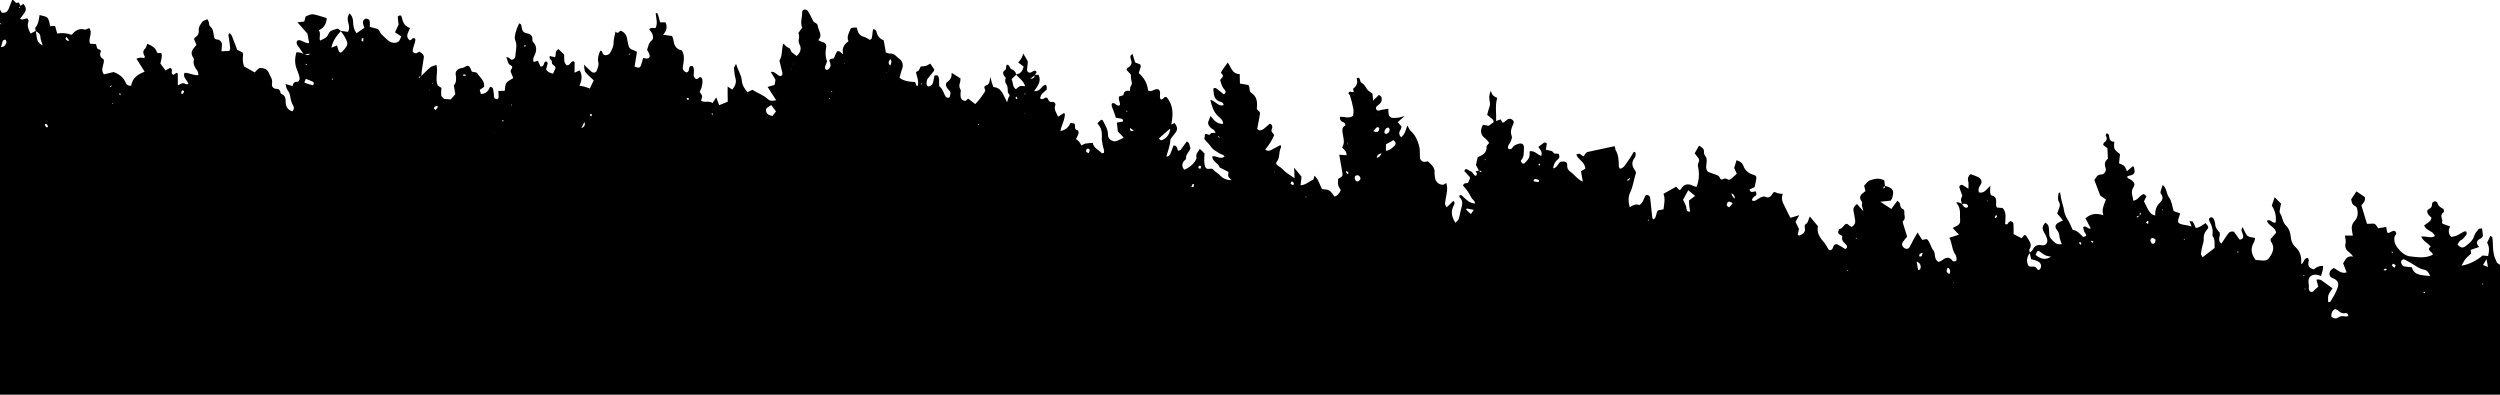 <?xml version="1.0" encoding="UTF-8"?>
<svg id="Layer_2" data-name="Layer 2" xmlns="http://www.w3.org/2000/svg" viewBox="0 0 3557.31 561.54">
  <g id="Layer_1-2" data-name="Layer 1">
    <path d="M0,561.54H3557.31v-184.57c-.75-.83-1.75-1.56-3.12-2.17-1.55-.69-2.2-3.56-3.11-5.5-3.41-7.22-3.83-14.95-3.93-22.76-.04-2.96-.27-5.96-.8-8.86-.15-.8-1.67-1.35-2.65-2.08-1.69,3.46-3.16,6.49-4.76,9.75,3.63,5.88,3.07,12.12,1.43,18.95-2.85-.27-5.33-.5-7.81-.74-9.13,7.77-20.23,13.1-30.06,14.45,1.88-3.18,3.45-6.63,5.75-9.5,2.31-2.87,5.35-5.16,8-7.64-.24-1.83-.46-3.49-.7-5.32,3.71-1.27,7.27-2.48,12.03-4.1-5.52-6.22-2.93-9.78,2.8-12.43,1.04-.48,1.62-1.95,2.71-3.34-.37-3.06-.77-6.38-1.29-10.67-2.05,.36-4.22,.09-4.95,.99-2.43,2.99-5.24,6.14-6.27,9.7-1.99,6.87-7.17,10.56-12.2,14.55-4.3,3.41-7.93,2.06-11.48-2.49,1.37-1.9,2.39-4.89,4.32-5.68,3.99-1.65,5.65-5.24,8.21-8.01,.77-.84,.45-3.01,.05-4.4-.11-.4-2.5-.68-3.44-.21-3.46,1.73-6.63,4.08-10.15,5.66-2.6,1.17-5.58,1.49-7.95,2.08-4.65-5.05-4.04-10.01-1.67-15.01-4.25-1.53-7.75-2.8-10.74-3.88-.41-1.25-.67-1.66-.64-2.05,.05-.85,.53-1.76,.33-2.52-1.1-4.36-3.03-8.72,2.19-12.08,.54-.34,.07-4.01-.78-4.44-3.93-1.98-7.31-4.03-8.42-8.8-.23-.97-2.81-2.14-4.09-1.92-1.33,.22-3.38,2-3.4,3.12-.06,3.83-.99,6.32-4.9,8.01-2.75,1.19-2.4,4.54-.98,6.84,1.29,2.09,3.37,3.71,5.01,5.44-1.15,5.86-6.64,7.86-10.45,10.71,2.71,8.21,13.16,7.61,15.23,15.39-6.38,3.72-12.7-.44-19.51,.59,3.01,6.71,9.21,8.86,13.52,14.24-6.86,5.37,2.55,6.97,3.17,11.5-10.88,5.83-22.22,3.52-33.08,2.38-4.69-.49-9.8-4.03-13.25-7.6-5.15-5.33-9.89-11.62-8.31-20,.29-1.55,1.99-2.81,2.41-4.37,.26-.99-.34-2.62-1.13-3.35-.78-.72-2.44-1.17-3.43-.84-2.01,.66-3.77,2.05-5.74,2.86-.59,.24-1.55-.41-2.55-.71-.4-2.24-.82-4.64-1.38-7.83-4.21,.74-7.89,1.39-11.21,1.98-4.83-7.12-4.82-7.09-11.38-6.49-1.62,.15-3.26,.07-4.73,.09-2.71-8.91-5.24-17.25-7.99-26.3,2.41-2.76,6.16-5.94,4.91-11.75-3.76-2.57-7.74-5.3-11.87-8.12-2.82,4.24-5.14,7.72-7.52,11.29,.51,3.87,1.32,7.67,5.44,9.51,2.2,.98,2.61,2.52,3.16,4.85,1.52,6.38,.41,12.13-3.79,16.66-4.44,4.78-4.53,9.85-3.37,15.52,.32,1.55,.56,3.12,.91,5.1-4.17-.01-7.43-.02-11.29-.04,.44,4.16,1.76,7.77,.96,10.81-1.81,6.87,1.6,10.59,6.46,14.09,1.2,.86,2.01,2.26,4.34,4.96-9.41-1.59-10.89,4.58-14.33,9.75,1.6,4.07,3.27,8.32,5.04,12.8-7.52,2.45-12.65-3.16-18.23-6.33-4.16,2.18-6.58,5.05-6.15,9.41,.35,3.54,3.44,4.67,6.23,5.87,.4,.17,.83,.29,1.19,.52,4.87,3.09,5.97,6.43,4.21,11.98-2.34,7.36-6.45,13.79-10.42,20.3-.27,.45-1.49,.31-3.08,.6,.04-3.4-.66-6.92,.31-9.89,1.09-3.34,3.67-6.2,5.91-9.75-5.4-3.93-10.56-7.77-15.83-11.46-1-.7-2.39-1.01-3.64-1.17-1.13-.15-2.32,.16-3.55,.27,.98,3.57,1.86,6.75,2.73,9.93-2.31,2.08-4.46,3.57-6.02,5.53-1.64,2.07-3.56,2.74-5.5,1.41-1.14-.79-2.14-2.87-1.98-4.24,.28-2.57,.11-4.84-.32-7.45-1.52-9.17,4.89-14.23,14.03-11.67,1.22,.34,2.4,.84,3.6,1.27q3.44-9.43,2.97-14.38-7.51-.34-13.05,4.93c-6.81-1.46-9.32-5.32-7.24-12.23,.36-1.2-.87-2.89-1.3-4.16-6.21,.43-5.13,6.92-9.39,9.17-.05-1.59-.16-2.78-.11-3.97,.32-8.17-2.24-15.16-8.38-20.73-4.05-3.67-6.03-8.75-6.39-13.73-.48-6.45-2.72-12.59-6.69-16.42-5.42-5.23-4.92-12.44-8.77-17.91-.81-1.15-.42-3.32-.18-4.97,.43-2.92,1.16-5.79,1.75-8.57-3.13-3.11-5.8-5.76-9.18-9.12-1.54,4.59-2.71,8.07-4.01,11.95,4.74,7.26,6.74,15.24,5.5,23.86-4.59,2.3-6.75-5.35-12.4-2.44,1.83,7.47,11.87,8.64,13.05,17.15-2.38,2.72-5.13,5.87-7.91,9.06,.21,1.21,.06,2.71,.71,3.66,4.43,6.53,3.75,12.6-.22,19.25-3.91,6.55-5.53,8.06-12.97,7.51-2.95-.22-5.89-.53-8.85-.8-6.13-8.13-7.7-16.32-2.25-25.29,.98-1.61,1.07-3.77,1.61-5.81-4.8-1.55-9.8-.83-12.41-4.91-2.12-3.31-3.53-7.06-5.25-10.61-1.64,1.96-2.01,3.58-1.66,5.04,.58,2.49,2.05,4.82,2.33,7.31,.3,2.72-.81,5.14-5.06,5.42-2.65-3.69-5.58-7.77-8.14-11.33-4.21-.91-6.69,.4-8.56,3.18-3.03,4.51-6.07,9-9.37,13.88-6-4.97-1.18-10.26-2.17-15.6-3.19-3.27-6.49-7.23-6.61-12.87-.04-1.67-.79-3.35-1.32-4.99-1.11-3.42-3.22-4.85-5.46-3.72-2.68,1.34-2.13,3.7-1.12,5.53,3.24,5.83,5.12,11.86,4.07,18.6-.13,.8-.02,1.86,.42,2.48,3.86,5.4,2.23,11.42,2.68,16.71-5.99,4.62-11.28,8.7-17.23,13.29-1.05-2.33-2.37-3.85-2.23-5.22,.39-3.82,1.35-7.58,2.14-11.35,.61-2.89,2.02-5.83,1.79-8.64-.45-5.56,.89-9.95,4.69-14.16,2.88-3.19,2.28-4.09-2.07-9.38-4.51,2.95-8.71,6.62-13.95,6.97-1.59-3.45-2.56-6.29-4.17-8.69-.58-.86-2.72-.66-4.76-1.07,1.15,2.89,1.87,4.72,3.04,7.68-2.92-.79-4.47-1.42-6.08-1.63-17.63-2.29-13.69-4.79-10.25-17-3.08-1.11-6.17-2.21-9.16-3.28-2.25-6.97-2.52-13.93-6.87-19.78-3.75-5.05-2.76-12.88-8.81-17.37-1.12,3.34-2.17,6.06-2.9,8.87-.29,1.12-.34,2.82,.3,3.57,4.01,4.72,2.4,9.15-1.22,12.6-5.37,5.11-7.31,11.19-6.69,18.39-6.59-1.51-8.46-3.91-16.13-20.21,1.07-2.17,2.19-4.43,3.53-7.15-1.5-1.39-2.94-2.7-3.57-3.29-6.54,1.88-8.18,8.83-15.18,9.63-.46-6.8-4.44-12.62,.46-19.6,2.9-4.13,.21-8.14-5.25-11.07-1.83-.98-4.19-1.34-3.53-4.29,8.42-1.66,10.83-3.38,10.06-8.3-.32-2.04-.13-5.15-2.46-5.87-2.81,2.44-5.24,4.56-8.25,7.17-1.57-3.18-2.18-5.93-3.88-7.48-2.02-1.84-4.98-2.65-7.4-3.84,.53-4.96,.97-9.17,1.38-13-3.03-2.78-6.44-4.65-7.75-7.48-1.27-2.73-.37-6.47-.44-10.3-3.55,.29-5.77-1.12-6.82-4.6-.77-2.55,.56-6.47-4.26-7.26-.34,1.09-1.27,2.48-.9,3.19,2.17,4.17,1.64,7.33-2.54,9.87-.78,.48-.82,2.19-1.24,3.44,2.22,1.73,4.22,3.29,5.99,4.67,.24,4.81,.46,9.41,.73,14.88-3.55,3.06-5.75,6.88-3.32,12.93,1.69,4.19-1.81,9.74-5.99,9.62-6.36-.19-7.29,4.67-9.97,7.75,2.72,7.22,5.37,14.25,8.3,22.03,2.12,1.51,5.14,3.66,8.21,5.84-2.75,7.38-6.42,13.7-3.72,22.35-9.89-3.31-17.85-2.28-25.48,4.34,2.69,5.07,5.19,9.78,7.59,14.31-4.04,2.13-6.2-5.05-10.9-1.76,.84,2.8,.96,6.25,2.71,8.32,3.52,4.14,1.05,4.77-2.69,5.68-4.4-4.39-8.6-9.47-14.74-9.98-2.81-5.81-4.77-11.11-7.78-15.73-2.69-4.13-4.2-8.26-4.82-13.11-.53-4.22-2.28-8.27-3.22-12.45-.9-3.98-1.46-8.04-2.19-12.17-.97,.6-2.18,.95-2.25,1.45-.59,4.15-1.66,8.44,.71,12.36,1.78,2.93,1.31,5.72,.16,8.64-.93,2.36-1.76,4.77-2.78,7.58,2.65,3.15,5.26,6.25,8.23,9.78-3.37,1.79-6.16,2.85-8.43,4.59-2.19,1.68-3.01,4.59-1.54,6.99,1.98,3.23,4.74,5.65,4.82,10.16,.07,3.94,2.13,7.85,3.42,12.18-4.56,.5-8.09-.25-10.98-3.25-2.96-3.07-6.61-5.66-6.78-10.55-.1-2.98-.38-5.94-.52-8.92-.17-3.64-1.96-6.09-4.91-7.96-4.34,4.22-5.2,8.28-2.31,13.13,1.76,2.94,3.4,6.05,4.46,9.28,1.95,5.94-1.54,10.85-7.63,9.75-6.3-1.14-9.82,.85-12.52,6.2-.87,1.72-2.73,2.94-4.19,4.35-.35-1.63-1.28-3.67-.63-4.61,3.69-5.34,1.49-9.76-1.45-14.26-1.18-1.8-2.17-3.73-3.46-5.43-.4-.52-1.54-.47-2.36-.69-1.57,1.82-3.15,3.65-3.86,4.47-4.08-2.09-7.47-3.82-11.38-5.82-.04-5.02,.14-10.14-.28-15.22-.1-1.21-2.05-2.61-3.46-3.24-.7-.31-2.27,.72-3.12,1.5-1.36,1.25-1.45,4.4-5.19,2.48,.04-7.52,2.79-15.91-3.62-22.7-2.75-.23-5.57-.47-8.01-.67-.66-1.56-1.27-2.34-1.28-3.12-.12-5.72,2.12-12.39-6.68-14.21-.91-.19-1.65-2.95-1.79-4.58-.22-2.4,.17-4.86,.39-9.14-5.57,5.09-8.99,11.57-16.38,9.44-1.51-4.73,.55-8.04,2.68-11.32,3-4.6-.38-8.77-4-10.54-3.31-1.62-6.89-2.72-10.47-4.1-3.07,2.72-4.65,5.65-3.35,10.17,.86,3,.23,6.42,.27,10.72-3.63-2.33-6.01-4.06-8.57-5.44-1.83-.98-4.91,1.37-4.33,3.32,1.22,4.08,2.8,8.05,4.28,12.19-2.54,4.86-2.58,4.96-.55,11.26-2.48-.76-4.75-2.89-8.23-1.73,1.18,1.65,1.96,2.63,2.61,3.69,4.33,7.01,2.21,14.98,3.02,22.49,.28,2.62-1.66,5.74-4.85,7.09-1.82,.77-3.52,1.8-5.75,2.95,3.19,3.4,5.7,6.07,8.91,9.48-4.96,1.61-8.91,2.89-13.67,4.43,4.08,7.45,3.36,16.41,8.43,23.61,1.18,1.67,1.6,4,1.92,6.1,.17,1.11-.32,3.15-1.01,3.4-1.4,.52-4.08,.74-4.6-.03-4.84-7.05-9.84-5.15-15.29-.92-1.55,1.2-3.64,1.71-4.8,2.22-7.41-4.08-3.49-11.76-7.41-16.5-4-4.84-4.4-11.99-9.34-16.07-2.62,.46-4.7,.83-6.6,1.16-2.28-3.68-4.4-7.11-6.52-10.53-2.09,3.65-4.23,7.27-6.25,10.96-1.85,3.38-3.36,6.96-5.38,10.23-1.63,2.65-5.35,2.7-7.92,.45-2.59-2.26-3.32-5.18-1.43-8.06,1.85-2.82,4.2-5.32,6.14-7.73-1.9-6.01-3.73-11.6-5.42-17.22-.46-1.53-1.25-4.16-.63-4.64,4.91-3.74,1.47-8.66,2.08-12.93,.19-1.34-.59-3.84-1.51-4.15-4.18-1.46-4.15-4.84-4.87-8.21-.29-1.34-2.08-2.36-3.5-3.86-3.14,4.23-5.83,7.86-8.69,11.71-4.93-3.23-9.39-6.14-15.7-10.27,6.54-.71,10.94-1.19,14.84-1.61,.91-1.41,1.54-2.07,1.81-2.86,3.78-11.41,1.73-15.16-9.95-18.1-.35-2.82-.69-5.64-.95-7.81-7.51-4.05-14.29-2.25-20.57,0-3.2,1.15-5.45,4.9-8.17,7.51,.65,2.57,1.26,4.98,1.92,7.62-1.72,1.41-3.37,2.74-4.98,4.11-2.58,2.2-3.37,5.25-2.02,8.05,1.06,2.19,3.04,3.51,2.02,6.68-.62,1.92,.84,4.52,2.09,9.93-4.41-4.95-6.75-7.57-9.22-10.34-4.01,3.03-5.66,6.14-4.84,10.4,.8,4.16,1.65,8.31,2.26,12.5,.62,4.23-1.11,7.44-4.69,9.64-.85-.32-1.75-.42-2.31-.91-5.13-4.49-5.86-4.69-9.81,.19-1.74,2.15-3.52,3.58-6.09,4.19-1.44,3.3-2.43,6.4,2.41,8.06,.97,.33,2.42,1.94,2.24,2.56-1.53,5.28,2.1,7.85,5.11,10.96,1.94,2.01,2.79,4.48-.83,6.56-3.5-2.1-7.05-4.46-10.82-6.42-2.07-1.08-4.28-.49-5.64,1.59-.68,1.05-.83,2.43-1.44,3.55-1.96,3.61-4.72,3.89-6.66,.75-1.79-2.89-3.18-6.13-5.42-8.61-6.18-6.85-10.94-14.08-8.96-23.35-4.01-4.83-7.55-9.1-11.45-13.8-2.38,3.6-1.91,8.64-6.21,10.97-.95,.51-1.51,3.07-1.16,4.41,1.71,6.67-2.22,9.53-7.4,11.62-.52,.21-1.37-.42-2.59-.84,.68-3.2,1.38-6.46,1.82-8.5-2.01-4.1-3.49-7.12-4.95-10.09,1.63-2.89,3.04-5.38,5.38-9.53-5.51,1.67-9.33,2.82-12.59,3.81-2.37-4.66-4.49-8.31-6.12-12.17-2.88-6.81-8.45-13.01-4.73-21.91-2.56-.28-4.62-.3-6.56-.78-1.96-.48-3.82-1.42-5.11-1.92-1.25,.59-1.81,.67-2,.98-2.81,4.47-5.39,8.94-12.09,5.56-1.44-.72-4.13,.49-6.01,1.35-2.33,1.06-4.38,2.73-6.61,4.02-2.34,1.35-5.8,.81-5.5-.71,.29-1.44,1.36-2.86,2.41-3.98,1.12-1.19,3.23-1.75,3.78-3.06,.53-1.26-.39-3.13-.71-4.97-3.38-.18-7.41,3.09-9.08-2.7,2.53-1.17,5.14-2.38,7.27-3.37,.93-4.31,1.92-8.01,2.48-11.78,.49-3.28-.31-4.74-4.46-5.93-5.89-1.68-11.57-5.8-13.69-12.15-1.73-5.2-5.37-6.69-9.9-8.53-1.34,4.3-2.46,7.85-3.57,11.4l.16-.21c1.37,3,2.74,6,3.71,8.13-2.65,2.41-5.01,4.52-7.34,6.68-1.68,1.56-3.63,2.6-5.73,1.3-2.01-1.24-3.86-1.77-5.93-.51-2.27,1.37-4.1,1.06-5.04-1.49-1.01-2.72-2.99-3.81-5.62-4.61-3.99-1.22-7.84-2.89-11.66-4.34-4.12-5.03-1.36-10.65-1.45-16.03-.19-1.35-.37-2.69-.56-4.04-1.69-2.44-3.7-4.55-3.38-8.05,.42-4.49-2.89-6.58-6.99-8.84-2.24,3.89-4.3,7.45-6.26,10.85,2.88,4.41,8.36,8.02,5.73,12.77-2.38,4.29-.43,7.47-.04,11.02,.9,8.13,.31,15.94-2.99,24.03-1.92-.59-3.61-.86-5.06-1.6-7.45-3.83-13.23-2.39-17.37,5.08-.29,.52-1.49,.53-2.3,.79-1.39-1.49-2.78-2.98-4.28-4.58-6.03,3.37-11.89,6.65-18.07,10.09,2.97,7.57,.86,14.93,.01,22.16-3.26,.58-5.67,1-7.67,1.35-3.36,4.01-1.97,9.78-6.17,12.87-.87-.76-1.92-1.22-1.98-1.8-1.09-9.34-2.1-18.69-3.05-28.04-.39-3.81-2.63-5.02-6.05-4.83-3.21,4.41-3.59,10.61-9.27,14.34-4.7-2.1-9.27,.1-13.75,3.01-2.35-7.66-2.29-15.13,.56-20.94,4.5-9.14,5.07-19.04,8.34-27.72-.43-1.46-.46-2.46-.95-3.07-4.95-6.07-6.07-12.23-.92-18.81,.75-.96,1.16-2.36,1.29-3.61,.23-2.1,.45-4.46-2.64-4.57-2.76,4.42-5.17,8.95-8.24,12.99-3.21,4.22-5.22,9.87-11.48,11.09-.54-1.15-1.55-2.31-1.57-3.49-.13-8.1-.25-16.16-4.69-23.41-.42-.68-.24-1.69-.47-2.52-.26-.92-.52-1.83-.77-2.75l-39.28,8.4c-1.99,1.58-3.49,3.65-4.48,6-2.53-.18-4.12-2.77-6.2-3.71l-4.6,.98c2.34,7.82,12.63,10.62,12.76,20.38-1.78,1.06-3.85,2.29-6.08,3.62,.87,4.92,1.73,9.81,2.6,14.71-7.37-2.87-11.62-9.7-17.78-14.06-3.66-2.59-4.85-5.64-4.4-9.86,.12-1.11-.73-2.33-1.13-3.5-1.42-.43-2.61-1.04-3.83-1.1-1.68-.09-3.38,.24-4.67,.35-3.88,2.95-4.75,8.73-10.57,9.36,1.71-7.17,2.34-9,6.88-12.82,3.08-2.59,2.29-5.08,1.04-7.98-2.4-.25-6.29,.27-6.9-.9-2.42-4.66-7.39-3.06-11.26-5.1,.48-2.75,1.1-5.18,1.28-7.64,.18-2.55-1.87-2.26-3.55-2.24l.21-.24c-2.88,2.14-5.76,4.27-8.67,6.43,2.95,3.93,6.13,7.4,4.18,12.79-5.74-1.93-9.59-7.96-16.43-6.61-.26,3.22,.23,6.47-.91,8.99-1.37,3.03-4,5.57-6.38,8.02-.62,.64-2.92,.7-3.46,.12-1-1.08-2.14-3.74-1.7-4.17,4.91-4.75,3.86-10.94,4.29-16.69,.47-6.4-2.74-8.71-8.64-6.61-3.26,1.16-6.37,2.33-8.14,5.83-.51,1.01-3.22,1.91-4.3,1.44-2.52-1.11-1.79-3.64-.9-5.59,.88-1.94,2.56-3.54,3.27-5.52,.86-2.37,2.13-5.39,1.35-7.4-2.46-6.38-.45-11.74,2.23-17.28,.97-2.01,.87-4.26-1.16-5.82-2.24-1.72-4.76-2.2-7.2-.58-1.79,1.18-3.26,2.82-5.02,4.07-.55,.39-1.55,.16-2.34,.21-.72-1.48-1.43-2.96-2.13-4.39-1.92,.66-3.49,1.19-6.72,2.3,.69-11.16-1.67-21.54,1.65-32.85-1.94-1.15-4.55-2.06-6.21-3.85-1.5-1.61-1.96-4.19-2.89-6.33-1.75,3.98-2.52,7.74-2.11,11.36,.43,3.79,1.72,7.39,.28,11.29-1.33,3.59-2.16,7.37-3.34,11.54,2.78,2.3,5.49,4.34,7.94,6.67,.78,.74,.89,2.2,1.41,3.64-2.51,1.9-4.86,3.68-7.04,5.33-3.07-.5-5.88-.95-8.34-1.35-4.54,8.35-3.56,14.66,3.83,19.78,2.02,1.4,3.32,3.84,5.1,5.97-1.48,1.95-3.85,3.65-3.77,5.21,.51,9.28-6.05,12.21-12.65,15.14-.86,3.8-1.7,7.51-2.48,10.98,1.5,2.86,2.86,5.45,4.21,8.04-1.57,.34-3.13,.68-4.7,1.02,.69,1.01,1.63,1.98,1.84,3.08,.19,.98-.47,2.22-1.03,3.18-.12,.21-1.73-.05-2.18-.53-1.45-1.54-2.69-3.27-4.01-4.94-2.55-1.35-5.08-2.77-7.7-3.96-.52-.24-1.73,.31-2.18,.86-.46,.55-.8,1.91-.47,2.29,2.22,2.59,4.67,4.99,6.95,7.53,.52,.58,.64,1.51,.95,2.3-.99,2.25-1.99,4.5-2.81,6.35-2.58,1.41-5.93-.28-7.28,4.12,1.79,2.13,4.11,4.54,5.99,7.25,2.21,3.17,4.29,6.48,5.95,9.96,1.33,2.77,5.1,4.16,5.25,8.34-8.02-.37-12.28-5.43-17.02-9.7-1.47-1.32-2.75-3.46-5.23-1.65,.07,.85-.19,1.99,.25,2.42,4.25,4.17,4.4,8.87,2.74,14.29-1.64,5.33-2.26,10.98-3.92,16.31-.64,2.06-2.88,3.62-4.72,5.79-5.73-8.61-6.98-16.45-2.35-24.93,.88-1.62,2.16-3.96-.73-6.21-2.88,2.77-5.78,5.57-9.48,9.12-1.17-2.51-2.5-4-2.37-5.35,.42-4.27,1.36-8.5,2.15-12.73,1-5.39,1.62-10.76-.27-16.58-2.13,1.13-3.58,2.56-4.99,2.54-5.86-.11-10.37-4.42-11.08-10.14-.32-2.56-.89-5.17-.65-7.68,.42-4.33-1.57-7.49-4.22-10.4-1.71-1.87-3.67-3.51-5.56-5.29-6.47,2.73-9.59-.91-10.95-3.71-.45-7.77,.22-13.55-1.33-18.65-2.21-7.27-5.04-14.53-11.14-19.97-2.43-2.16-3.7-5.62-5.49-8.48-2.36,5.62-3,12.27-8.78,16.71-3.71-3.8-3.37-7.08-.97-10.74,.88-1.33,1.08-3.1,1.46-4.27-1.97-2.42-3.54-4.33-5.37-6.58,2.88-2.52,5.26-4.6,9.89-8.65-4.86,1.31-6.72,2.02-8.63,2.28-2.52,.35-5.09,.42-7.64,.48-3.35,.08-5.69-1.56-6.5-5.04-.53-2.32-.37-4.79-.56-8.05-3.55,.53-6.42,.89-9.26,1.42-1.67,.31-3.27,1.23-4.92,1.27-1.01,.03-2.52-.84-2.97-1.73-.5-1-.56-2.87,.06-3.67,1.29-1.64,3.2-2.78,4.78-4.19,2.87-2.56,3.48-5.96,2.6-9.42-.32-1.26-2.14-2.14-3.58-3.47-2.92,2.88-5.29,5.22-8.35,8.23-.36-4.14-.64-7.31-.88-10.03-2.85-2.15-5.75-3.53-7.44-5.81-2.53-3.41-3.92-7.56-8.3-9.53-1.16-.52-1.62-2.88-2.15-4.47-.56-1.67-.7-3.57-4.74-2.23,1.93,5.68,.66,11.05-4.78,14.94-.57,.4,.45,3.02,.72,4.57-.59,.22-.97,.48-1.35,.48-1.98,.04-4.31-1.84-5.81,.63-1.14,1.89,1.34,2.77,1.73,4.02,2.02,6.37,3.77,12.87,4.96,19.44,.58,3.23-.24,6.71-.41,9.57-6.3,4.72-12.73,.74-18.6,1.59-.68,4.23,1.28,6.35,4.35,7.43,2.48,.87,3.18,2.54,3.2,4.82-4.16,1.93-4.6,5.09-4.09,9.48,.85,7.27,4.11,14.7-.41,21.6,2.69,3.65,6.86,5.99,6.1,11.22-3.25-.23-6.36-.45-10.31-.72,1.6,9.06,3.02,17.01,4.4,24.97,.87,5.04,.31,5.94-5.9,9.33-.05,2.95-.58,6.01,.05,8.81,.61,2.72,2.48,5.17,3.63,7.41-2.12,4.53-4.72,7.71-8.76,9.14-2.64-3.18-4.58-6.93-7.66-8.79-2.83-1.72-6.88-1.41-10.24-1.96-3.43-6.1-4.64-13.49-10.84-19.08-.79,2.61-.86,5.25-1.84,5.66-5.71,2.38-10.24,7.55-17.82,8.03,.5-4.79,.94-8.91,1.29-12.32-3.62-4.41-6.85-8.36-10.52-12.83,.23,5.07,.41,9.24,.67,15.08-6.77-4.88-12.72-7.86-17.23-12.99-1.34-1.53-3.12-2.75-4.88-3.81-3.52-2.11-5.16-4.33-3.36-6.47,5.08-6.05,2.56-14.15,6.13-20.53,.45-.8-.31-2.29-.62-3.52-4.46,2.4-8.91,4.83-13.4,7.17-2.67,1.39-5.32,1.87-8.4-.71,5.62-6.73,9.89-13.53,12.78-20.53-1.64-3.24-5.15-4.54-3.48-8.48,1.14-2.69,1.59-5.99-2.84-7.79-3.01,2.62-6.03,5.6-9.43,8.04-1.53,1.1-3.91,1.66-5.77,1.43-1.31-.17-2.39-2.1-2.65-2.35,1.52-7.86,2.96-14.53,3.97-21.26,.2-1.33-.93-3.5-2.1-4.24-2.03-1.29-2.68-2.14-2.35-4.88,.97-7.94-.33-15.58-7.7-20.36-4.18-2.71-1.48-7.32-4.31-11.32-3.39-.6-7.49-1.32-12.11-2.13-.11-4.34-.22-8.94-.33-13.5-10.94,.03-12.04-9.73-17.05-16.39-3.61,5.14-6.93,9.38-9.54,14.05-.48,.86,3.09,3.58,2.82,5.08-.37,2.04-2.64,3.74-4.09,5.58,1.53,4.99,2.44,10.04,6.44,13.96,1.53,1.51,2.52,4.55-1.28,6.53-2.89-2.31-5.92-4.66-8.85-7.11-1.67-1.4-3.21-2.89-6.07-.89,.19,1.8,.45,3.89,.64,5.99,.57,6.02,2.71,10.6,9.22,12.53,1.82,.54,5.14,1.49,4.67,4.99-7.76,2.28-11.37-6.38-18.73-7.53,2.26,9.2,4.49,17.08,11.32,23.38,2.65,2.44,6.9,5.18,6.93,10.74-8.87,.43-13.32-5.4-17.85-11.32-3.92,9.33-3.85,9.31-3.33,11.34,1.06,4.15,4.15,6.29,7.57,8.35,1.21,.73,1.76,2.58,2.95,4.46-2.94,.16-6.31-.38-6.73,.49-2.28,4.8-5.23-.14-8.37,1.26-.28,1.98-.62,4.41-.99,7.07,2.35,2.58,4.7,5.07,6.94,7.65,1.92,2.21,3.45,4.84,5.64,6.72,2.57,2.21,5.75,3.69,8.48,5.73,2.41,1.81,6.49,1.51,7.67,4.86-6.3,4.68-11.84-2.02-17.56-.35,.46,7.87,8.79,9.48,10.6,15.7,4.15,2.13,8.3,4.26,12.58,6.46-.12,2.17-.85,4.45-.2,6.22,.7,1.9,2.7,3.33,4.58,5.47-7.47-.15-12.65-2.53-16.99-7.38-2.51-2.81-6.57-4.33-8.74-7.31-3.17-4.35-7.84,1.38-11.36-3.35-2.47-5.86-1.99-13.14-1.27-19.71-1.49-1.6-2.33-2.57-3.25-3.47-1.09-1.06-2.25-2.06-3.69-3.36-2.13,4.52-6.08,7.11-4.66,12.24,.45,1.61-1.06,4.12-2.27,5.78-3.85,5.27-8.77,9.26-15.09,11.74-3.44-4.2-3.58-8.11-.7-12.1,.98-1.36,3.41-2.63,3.26-3.67-.92-6.42,5.24-9.78,6.22-15.19-1.51-3.33-.9-7.86-5.23-9.28-3.09,4.26-5.76,8.15-8.69,11.84-.62,.79-2.18,.83-3.82,1.4-1.08-3.32-1.05-7.48-6.28-7.63-1.44,3.81-2.73,7.83-4.5,11.64-1.02,2.19-2.29,4.81-5.69,3.88,2.07-7.61,5.25-14.91,5.66-22.97,.09-1.83,1.9-3.63,3.08-5.33,1.22-1.75,2.61-3.39,3.97-5.04,4.06-4.93,2.58-9.32-.96-14.02-1.9,.84-3.38,1.48-4.83,2.12,2.82-13.78,3.43-27.2-6.52-38.84-.45-.53-1.49-.57-1.18-.46-3.71-.05-3.61,4.57-7.25,3.45-3.3-4.16,1.78-10.46-3.35-14.21-5.17-1.89-9.41,4.85-14.67,1.61q-1.5-14.65-13.26-24.66c.93-2.96,2.01-6.16,2.88-9.41,.19-.7-.41-1.61-.82-3.02-2.29-.9-4.93-1.94-7.23-2.84-1.29-4.17-2.39-7.74-3.79-12.27-1.56,1.74-2.88,2.54-2.95,3.45-.14,1.63,.19,3.43,.8,4.97,2.2,5.53,.08,9.05-4.83,11.58-.58,.3-.73,1.42-1.42,2.88,1.99,2.2,4.19,4.64,6.13,6.78,.2,2.85,.07,5.47,.63,7.93,.67,2.96,1.65,5.46-.77,8.4-1.28,1.55-.82,4.54-1.15,6.88q-8.75-1.71-9.26,5.98c-2.24,.71-4.5,1.41-6.33,1.99-1.36,4.83,2.47,8.69,1.09,12.46-5.08,2.29-6.55-5.18-11.13-2.64-1.38,3.57,.83,6.48,1.98,9.63,1.27,3.44,2.38,6.94,3.67,10.71,2.57,.44,5.11,.76,7.59,1.35,1.75,.42,3.16,1.37,2.32,4.07-2.58,.46-5.38,.95-8.56,1.51,.51,4.54,.98,8.71,1.41,12.62,2.81,2.92,5.38,5.59,8.4,8.73-4.28,2.03-7.59,4-11.16,5.1-1.77,.54-4.21-.12-6.03-.95-3.42-1.54-5.4-4.8-5.29-8.31,.25-7.82-4.28-13.73-7.23-20.28-.25-.55-1.45-.67-2.48-1.1-1.73,1.67-3.54,3.41-5.33,5.14,4.76,5.91,5.81,8.21,6.32,14.72,.2,2.55,0,5.13-.01,7.7l-.25-.13c.32,1.81,.63,3.61,.95,5.42l.07-.25c-.22,5.01,3.23,9.64,2.33,14.63-1.61,.28-2.88,.83-3.16,.51-4.34-4.95-11.7-7.18-12.79-14.71-3.81,.33-7.19,.35-10.46,.99-1.95,.38-3.71,1.74-5.64,2.7-1.35-2.2-2.26-4.18-3.63-5.75-1.24-1.43-3-2.41-4.17-3.31,1.42-3.01,2.83-5.24,3.48-7.67,.4-1.49-.23-4.72-.61-4.75-6.71-.59-2.74-7.17-5.27-9.72-2.04-.37-3.73-.67-5.41-.97q-4.43,10.19-14.44,11.52c.49-1.84,.84-3.42,1.34-4.96,1.99-6.08,4.83-11.93,5.08-18.47,.03-.7-.6-1.43-1.01-2.31-2.72,1.71-5.42,3.41-8.67,5.45-2.29-5.88-6.38-9.99-3.91-16.38,1-2.58-1.66-5.01-4.68-4.61-4.3,.57-4.88-2.55-6.26-5.16-.32-.6-1.32-.83-1.94-1.2-2.86,.14-4.84,4.32-8.68,1.26,.34-6,5.43-8.79,9.27-12.43-.06-2.44,.93-5.12-1.58-7.01-5.82,1.04-6.84,9.97-16.15,9.07,5.07-7.61,10.71-14.32,6.12-23.15-1.82,0-3.43,.02-5.04,.02,.67-1.74,3.41-2.92,1.46-5.41-2.95-1.53-4.72,1.1-7.01,1.94-3.31,1.2-5.94-.8-5.73-4.41,.15-2.46,.61-4.9,.81-7.35,.13-1.55,.55-3.38-.08-4.62-1.8-3.58-4.07-6.92-6.28-10.55q-1.09,6.57-7.07,12.8c2.64,1.94,5.2,3.83,7.77,5.71-1.39,6.37-4.37,10.44-10.66,11.29-.61-3.77-3.06-6.17-6.41-7.29-3.38-1.13-2.32-6.75-6.73-6.5-2.16,2.41,.17,6.06-3.25,8.09-3.29,1.95-2.23,5.18-.6,7.95,.62,1.06,2.39,2.29,2.17,2.85-1.38,3.47-1.2,5.98,1.2,9.38,1.91,2.71,1.45,7.16,1.85,10.85,.25,2.27,4.19,3.48,1.53,6.7-1.27,1.53-1.43,3.98-2.62,7.63-5.47-9.9-7.35-20.87-19.57-21.67-.85-2.44-1.61-4.45-2.23-6.5-.59-1.93-1.03-3.9-2.14-8.15-1.02,6.43-.72,10.96-6.2,12.4-2.25,.59-3,2.86-1.47,5.25,.41,.64,.68,1.66,.47,2.34-.95,3.06-10.29,15.31-14.24,18.88-3.45-2.68-6.96-5.41-10.07-7.83-1.85,1.52-3.22,3.48-4.31,3.34-1.91-.25-4.23-1.38-5.3-2.89-1.11-1.58-1.16-4.04-1.29-6.14-.16-2.5,1.06-5.66-.07-7.41-2.19-3.41-1.78-6.26-.64-9.66,.67-1.98,.56-4.22,.75-5.93-4.17-2.63-7.91-4.99-12.55-7.92,.12,5.52-1.25,9.38-5.65,12.39-3.54,2.42-3.04,6.28-.17,10.21,.76,1.04,1.8,1.85,2.68,2.81,2.47,2.7,.99,5.69,.45,8.53-.12,.62-1.24,1.47-1.92,1.48-1.15,.02-2.81-.16-3.39-.92-3.58-4.68-4.13-11.23-9.29-15.06-.71-.53-.47-2.44-.55-3.71-.19-3,.05-6.08-.56-8.99-.6-2.89-2.62-4.37-6.28-2.58-.22,1.33-.39,3-.77,4.61-.59,2.5-.87,5.24-2.14,7.36-.92,1.54-3.12,2.84-4.95,3.2-2.16,.42-3.74-2.74-3.19-5.97,.29-1.67,.5-3.57,1.44-4.86,2.76-3.79,5.9-7.3,8.81-11,.47-.6,.49-1.55,.72-2.32-1.83-2.71-3.66-5.41-5.69-8.41-2.42,1.32-4.17,2.68-6.15,3.24-2.39,.68-4.98,.67-7.48,.96-2.54,5.76-2.59,5.85-6.74,7.87,.97,6.29,4.27,12.26,2.71,18.89-.11,.48-1.08,.76-1.66,1.14-.8-2.01-1.57-3.95-2.28-5.74q-17.02-.94-22.09-6.4c1.12-3.96,1.95-8.19,3.52-12.12,2.26-5.68,.46-11.55-3.35-14.07-4.21-2.78-7.12-8.46-13.47-8.01-1.99,.14-4.06-.89-6.19-1.41-1.04-5.92-2.01-11.39-3.07-17.4-5.39-2.12-9-5.94-10.21-11.95-.37-1.86-1.71-4.03-5.11-3.8-.27,2.44-.45,4.99-.87,7.49-.47,2.83-.02,6.16-3.45,7.65-2.65-1.45-5.06-3.38-7.8-4.12-3.55-.96-6.59-2.46-8.3-5.6-1.35-2.46-1.89-5.37-2.73-7.92-6.14,.07-8.2,.45-8.79,1.98-2.24,5.77-5.98,11.27-2.86,17.53q-10.77,7.56-7.58,18.37c-3.09-.95-4.5-5.8-8.82-3.76-1.25,2.69-2.89,5.26-3.66,8.08-1.07,3.95-6.3,.35-7.2,5.02,.35,1,1,2.56,1.47,4.18,.97,3.33-.47,5.97-2.85,8.03-.77,.67-2.58,1.03-3.36,.57-.87-.51-1.6-2.14-1.52-3.22,.12-1.62,1.04-3.16,1.55-4.76,.51-1.58,1.73-3.52,1.24-4.74-2.5-6.28-2.24-12.5-1.03-18.99,.69-3.71-1.02-6.68-5.26-7.59-1.53-.33-2.91-1.29-6.04-2.74,7.19-7.58-.29-13.77-.72-20.83-.08-1.3-1.78-3-3.15-3.62-2.14-.98-3.28-2.29-4.22-4.42-1.88-4.26-4.06-8.42-6.49-12.39-.74-1.21-2.72-2.26-4.16-2.31-2.34-.08-4.21,1.6-4.16,4.03,.14,7.57-3.19,15.13,.14,21.64-2.26,3.17-3.91,5.48-5.55,7.8,3.03,5.03-1.52,10.57,1.6,16.03,3.26,5.7,1.64,11.61-3.95,16.64-2.29-1.73-4.68-3.38-6.9-5.25-2.14-1.8-1.25-5.66-5.22-6.68-2.38-.61-4.19-3.45-6.89-5.85-2.93,8.16-.81,16.62-5.21,23.55-.54,.85,.05,2.53,.34,3.78,1.06,4.56,2.22,9.09,3.31,13.64,.54,2.21,.56,4.27-2.28,5.51-4.95-.35-7.27-7.12-14.09-6.13,2.37,3.94,4.48,7.44,6.78,11.25-.4,2.22-.86,4.71-1.34,7.35-3.5,1-6.59,1.88-9.9,2.82,2.21,3.46,4.01,6.32,5.84,9.16,1.95,3.02,3.92,6.02,6.43,9.89-3.36,.32-5.48,.87-7.5,.6-1.57-.21-3.32-1.11-4.46-2.24-6.28-6.22-14.86-8.39-21.81-13.38-2.69,1.29-4.97,2.39-7.25,3.48-4.1-4.89-7.46-10.1-7.99-16.74-.63-7.89-5.4-14.18-8.18-23.47-1.63,3.25-2.96,4.64-2.87,5.93,.35,4.72,.63,9.56,1.96,14.06,1.95,6.57-.45,11.49-4.46,16.55-2.2-1.45-4.25-2.81-6.58-4.34-.02,3.61-.07,6.8-.04,9.99,.03,3.7,.12,7.4,.19,11.56-3.74,1.53-7.62,3.11-12.17,4.97-1.51-3.98-2.82-7.42-4.23-11.11-1.73,2.67-3.29,5.07-5.24,8.09-5.01-4.08-11.24,.22-16.43-3.49,.65-2.41,1.9-4.57,1.54-6.42-.42-2.17-2.24-4.06-3.43-6.03,.89-1.97,2.05-3.84,2.58-5.87,.76-2.9,1.52-5.94,1.43-8.89-.07-2.27,.13-5.36-3.2-6.2-.45,.1-.94,.08-1.25,.3-1.65,1.18-3.02,3.67-5.43,1.79-1.24-.97-2.65-2.69-2.67-4.08-.06-4.61,1.66-9.34-1.43-13.72-4.27-.83-5.05,1.77-5.37,5.18-.23,2.43-1.88,4.37-4.29,3.5-1.74-.63-3.72-2.61-4.14-4.34-.57-2.35,.07-5.06,.5-7.56,1.1-6.45,1.74-12.81-2.16-19.13-7.1-1.33-10.67-6.09-11.64-13.3-.33-2.47-1.42-4.83-2.14-7.16-4.56-.66-8.59-1.24-12.93-1.87q7.9-8.15,3.53-17.54c-2.49-.03-4.99-.07-7.64-.1-1.05-3.82-1.9-7.14-2.88-10.42-.47-1.57-.98-3.34-3.49-2.59,.65,7.01,3.16,14.11,.06,20.81-3.11,1.59-6.65-1.92-9.14,2.51,1.08,1.38,2.62,2.85,3.56,4.63,1.84,3.51,3.06,8.05,.02,10.67-4.41,3.79-5.18,8.66-6.66,13.69,.58,1.01,1.27,2.08,1.85,3.22,.59,1.14,1.25,2.28,1.57,3.5,1.04,4.02-1.24,6.17-5.62,5.41-1.15-.2-2.29-.45-3.47-.69-1.19,4.04-1.97,7.79-3.4,11.25-1.26,3.03-3.72,3.15-8.73,.95,1.12-6.95,2.25-14,3.38-21.02-2.2-1.01-4.12-1.89-6.04-2.77l.24,.15c-3.73-.94-5.82-3.32-6.48-7.11-.51-2.94-1.34-5.82-1.77-8.77-.82-5.59-3.91-9.26-8.81-11.32-2.76-.21-3.86,5.9-7.64,.98-1.09,5.91-2.94,11.34-2.83,16.74,.09,4.8-2.2,8.2-3.91,12.04-1.32,2.96-3.86,4.72-7.04,4.99-4,.33-4.43-3.25-5.83-5.79-.26-.47-1.44-.42-2.2-.61-2.21,5.55-4.2,10.84-2.54,17.29,.85,3.3-1.17,7.5-2.42,11.11-1.04,3-5.06,3.64-7.6,1.41-3.1-2.72-6.01-5.65-10.65-10.06,.91,5.18,.53,8.66,2.08,10.61,3.4,4.28,7.77,7.79,11.85,11.73-1.79,3.83-3.54,7.57-5.49,11.74-2.6-.95-4.94-1.96-7.36-2.63-2.37-.65-4.85-.94-7.38-1.41q5.9-13.21,.15-21.86c-2.14,1-4.28,2-7.13,3.33,.05-5.58,.15-10.22,.05-14.85-.01-.53-1.18-1.04-1.78-1.54-4.17,.17-4.5,6.56-9.43,5.8-5.22-4.1-2.88-10.19-3.88-15.39-2.73-2.64-5.42-5.23-7.86-7.58-5.79,2.75-2.78,8.17-5.03,11.51-2.53-.58-4.9-1.13-7.13-1.64-2.34,4.45,3.34,5.27,2.74,8.27-.92,4.57,5.07,4.47,5.24,8.88-.94,2.13-2.13,4.81-3.57,8.05-4.1-1.41-7.84-2.09-9.88-6.61,.73-2.54,1.74-5.37,2.26-8.29,.14-.79-1.09-2.02-1.97-2.69-.32-.24-1.69,.38-2.15,.95-1.74,2.13-.82,6.35-6.02,6.48-1.17-2.57-2.48-5.46-3.83-8.44-2.05,.71-3.61,1.29-5.21,1.76-.22,.06-.6-.44-1.41-1.07,.18-1.67-.17-4.04,.74-5.75,4.07-7.66,5.62-14.97-1.22-21.97-.52-.53-.72-1.62-.65-2.42,.54-6.01-2.85-8.67-8.15-9.62-4.52-.81-6.5-3.6-7.07-7.97-.31-2.41-.25-5.35-3.66-5.99-3.82,7.25-7.67,19.23-5.64,23.74,3.5,7.81,.52,15.15,.24,22.7-.12,3.18-2.02,4.52-4.74,5.23-2.93,.36-3.77-4.62-8.36-3.18,2.99,3.91,1.55,9.01,6.62,11.18,2.11,.9,2.92,3.12,.92,5.31-1.74,1.91-1.18,3.82-.17,5.9,1.06,2.19,1.8,4.53,2.73,6.95-3.83,2.59-7.9,4.11-9.88,7.04-1.87,2.76-1.53,7.01-2.23,11.02-3.41,.09-6.25,.16-9.08,.23,.16,3.16,.5,6.15,.35,9.11-.05,.99-1.47,2.8-2.04,2.71-1.51-.22-3.84-1-4.14-2.05-.79-2.75-.32-5.86-1.03-8.65-.66-2.57,.39-6.52-4.92-7-2.15,5.36-5.53,10-12.99,10.17-.54-1.77-1.13-3.72-1.75-5.75,2.41-1.73,4.45-3.19,6.33-4.54,.93-8.57-5.94-13.07-9.62-18.98-1.27-2.03-5.95-1.93-7.87-2.47-1.5-3.13-2.13-5.68-3.7-7.35-1.56-1.66-3.85-1.07-5.85,.36-1.25,.89-2.89,1.51-4.42,1.69-5.63,.69-9.82,4.17-9.05,9.19,.88,5.73,1.51,10.99-2.68,15.66,.73,4.12,1.46,8.25,2.19,12.41-2.3,2.62-4.53,5.16-6.63,7.55-3.39-.3-6.37-.56-9.51-.84-1.3-1.51-3.61-2.98-3.86-4.75-.52-3.65,.06-7.46,.18-10.87-2.38-1.58-4.13-2.74-5.19-3.44-4.24-9.6,.96-19.19-1.98-29.25-3.35,1.31-6.51,1.79-8.63,3.53-4.53,3.73-8.56,8.08-12.78,12.2,.15-1.98,.23-3.98,.51-5.95,.12-.87,2.39-17.17,2.71-18.27,1.55-5.38-1.72-7.9-6.09-10.4-3.03,2.15-6.49,4.12-9.43-.26,.05-6.52,4.17-12.17,3.79-17.91-4.58-3.64-5.04,3.08-8.23,1.85-6.95-5.61-1.17-11.42,.54-17.28-6.4-2.23-9.45-6.6-10.86-12.3-.4-1.63-.77-3.31-1.47-4.82-.25-.54-1.6-1.06-2.17-.84-1.1,.42-2.88,1.4-2.85,2.07,.18,3.82,.82,7.62,1.24,10.94-1.77,3.81-3.34,7.18-5.13,11.04,3.35,2.17,6.08,3.94,8.84,5.72-1.45,3.98-2.41,7.82-6.95,8.9-4.59,1.09-8.55-.3-11.97-3.22-3.26-2.77-6.32-5.78-9.38-8.78-2.38-2.34-2.44-6.63-6.4-7.68-3.19-.85-6.38-1.71-9.94-2.67-.03-2.33-.18-4.45-.07-6.55,.18-3.28-1.71-4.72-4.53-5.12-2.81-.4-5.53,2.57-5.2,5.97,.23,2.4,1.26,4.73,1.94,7.14-4.06,2.78-7.54,5.16-11.17,7.64-3.4-4.92-4.63-9.79-4.73-15.03-.09-4.76-.95-9.22-5.02-13.23-3.17,4.14-3.25,8.01-2.11,12.44,1.13,4.4,2.63,9.05-.31,13.87-3.66-.53-6.97-1.01-10.28-1.49-1.71-1.21-3.98-3.56-4.89-3.12-4.36,2.11-10.35,1.61-12.52,7.58-1.76,4.83-6.06,6.86-12.04,9.4-1.61-5.02,1.74-10.29-1.78-14.7,7.38-3.22,10.88-8.93,11.36-17.29-6.4-1.87-12.34-4.03-18.46-5.24-4.26-.85-8.21,1.35-11.69,3.15-.66,2.58-1.19,4.63-1.8,7.02-2.77,.3-5.56,.6-9.73,1.06,5.25,5.97,9.64,10.97,14.31,16.27,.69,3.88,1.47,8.34,2.32,13.17-5.37,.86-8.56-2.85-12.56-3.82-1.42-.34-3.76-.14-4.49,.77-.84,1.05-.86,3.34-.34,4.76,.71,1.9,2.3,3.46,3.48,5.19,2.02,2.96,4.01,5.94,6.01,8.91-3.15-2.12-6.62-2.85-10.36-2.39q-3.52,13.09,.44,23.16c1.1,2.81,2.23,5.62,3.12,8.5,.63,2.03,1.3,4.23,1.12,6.27-.12,1.42-1.81,3.93-2.56,3.85-4.81-.54-6.7,2.03-7.55,6.1-2.86-.86-5.65-1.7-9.86-2.97,1.01,3.6,1.08,6.35,2.43,8.11,2.19,2.85,3.68,5.77,4.17,9.28,.66,4.72,1.76,9.24,4.27,13.45,1.6,2.69,1.44,5.75-1.3,8.07-6.75-2.17-9.43-7.03-9.41-13.73,.02-4.52-.58-8.69-5.54-10.67-.72-.29-1.59-1.13-1.7-1.82-.6-3.89-2.03-5.81-6.65-5.88-3.53-.05-6.42-3.35-5.56-7.36,1.33-6.19-2.76-10.61-4.65-15.6-1.77-4.65-6.62-6.61-11.72-6.65-1.15,0-2.48,.67-3.41,1.44-1.56,1.29-2.87,2.9-4.81,4.94-5.56-3.18-10.65-6.09-15.09-8.64-2.3-5.97-2.07-11.09-1.45-16.29,.14-1.16-.5-2.42-.76-3.51-2.89-1.44-5.55-2.76-7.71-3.84-1.71-4.62-2.95-8.76-4.77-12.63-1.74-3.69-2.09-8.32-5.84-10.94-2.76,2.15-1.4,4.31-1.16,6.3,.62,5.13,1.43,10.24,1.92,15.38,.1,1.09-.8,2.28-1.29,3.53-3.83,.19-7.42,.36-11.14,.54,.26-3.46,.44-6.02,.66-8.58,.34-4.03-1.82-6.46-5.14-8.18l.21,.16c-2.62-.13-5.37-.16-6.13-3.44-.86-3.74-1.02-7.73-2.43-11.24-1.19-2.95-5.19-4.32-4.88-8.55,.13-1.73-1.37-3.57-2.32-5.84-3.08,1.5-6.31,2.03-7.42,3.84-2.14,3.51-5.3,6.84-4.85,11.58,.45,4.71-1.19,8.39-5.57,10.69-.58,.31-.73,1.44-1.13,2.29,1.1,2.66,2.24,5.4,3.39,8.18-2.22,2.9-4.87,5.3-6.14,8.28-1.61,3.76-.21,7.55,2.23,10.88,.42,.58,.34,1.72,.16,2.53-1.32,6.13,1.66,10.68,5.11,15.27,1.09,1.45,.98,3.8,1.5,6.05-7.53,.81-13.52-3.77-19.93-3.26-2.71,7.26,4.44,10.33,5.6,15.83-3.31,1.59-5.35-1.2-7.53-1.12-2.28,.09-4.51,1.8-7.49,3.14,.01-6.2,.07-11.33-.04-16.46-.01-.51-1.06-1-1.66-1.52-1.62,1.06-3.23,2.13-4.58,3.01-5.3-1.89,.88-8.04-4.65-9.97-1.94,1.09-4.1,2.3-6.61,3.71-2.51-3.4-4.98-6.73-7.27-9.83,1.01-5.27,2.98-10.06,1.47-14.63-2.85-1.22-5.75,1.51-6.96-2.86-1.24-4.47-7.19-8.53-13.23-10.63-.93,2.27-1.27,5.21-2.92,6.74-4.3,3.96-2.67,7.57-.48,11.54,.22,.4-.57,1.35-.89,2.04q-6.35-1.51-11.07,.9c3.8,6.04,7.56,12.01,11.67,18.55-9.83,3.53-17.48,9.12-19.17,19.83-3.94,.56-6.43-.95-7.68-4.04-3.32-8.21-9.83-12.53-17.38-15.35-4.97,1.19-9.46,2.26-13.69,3.27-5.82-7.3,.89-13.77-.21-21.1-4.02-2.3-6.87-5.71-4.15-11.27,.29-.59-.99-2.82-1.65-2.87-5.04-.4-3.83-4.93-5.4-7.77-2.76-.21-5.59-.42-8.31-.62-3.25-7.61,4.49-14.93-1.29-22.27-2.06,.75-4.63,2.7-6.52,2.18-8.34-2.3-13.76,1.92-18.28,7.5q-10.84-3.69-20.68-1.82c-1-3.6-2.02-7.23-3.03-10.87-2.37,.14-4.73,.28-7.03,.42-2.52-15.23-4.55-12.9-14.99-15.87-1.05,6.18-1.56,12.55-5.83,17.69-.77,.92,.06,3.17,.21,4.85-2.38,1.28-4.76,2.56-7.14,3.84-3.01-5.85-5.53-11.1-3.05-17.36,.44-1.13-.77-2.91-1.04-3.81-4-1.69-6.79,3.17-10.82,.04,2.22-3.03,4.2-5.72,6.16-8.44,3.31-4.6,1.95-8.54-1.38-12.73-1.93,1.13-3.35,1.96-4.75,2.79-.61-2.03-1.09-5.39-3.11-4.59C20.92,5.83,21.43-.4,17.26,.02c-1.56,4-3.16,8.4-4.98,12.7-1.68,3.97-4.66,6-9.54,5.39-.83-1.32-1.69-2.69-2.74-4.38V561.54Zm3538.19-192.83c.82,4.67,1.3,7.38,1.98,11.24-2.74-1.14-4.55-1.89-6.99-2.9,1.62-2.69,2.84-4.72,5.01-8.33Zm-5.33,34.61c.29,.02,.55,.46,.83,.71-.52,.31-1.03,.62-1.55,.93-.09-.37-.18-.74-.28-1.11,.33-.19,.68-.56,.99-.53Zm-82.65,13.86c-.59-.17-1.19-.31-1.74-.56-.06-.03,.07-.91,.28-1,.6-.25,1.28-.3,1.93-.43-.16,.66-.31,1.32-.47,1.99Zm-33.48-45.67c.15-1.07,2.68-2.87,3.48-2.58,3.17,1.15,6.1,2.99,9.11,4.59,6.74,3.57,12.47,8.95,20.45,10.35,3.98,.69,6.17,4.34,8.3,8.93-11.15-1.6-22.69,.14-26.18-12.56-4.21-.41-7.21-.49-10.12-1.03-3.48-.64-5.61-3.71-5.05-7.7Zm-7.91,6.21c.26,.35-.97,1.8-1.96,3.52-1.44-1.52-2.69-2.44-3.26-3.68-.21-.46,1.56-2.49,1.81-2.38,1.29,.56,2.6,1.43,3.42,2.54Zm-5.37-19.78c.55,.31,1.11,.6,1.62,.98,.05,.03-.29,.59-.46,.91-.55-.31-1.09-.62-1.64-.93,.16-.32,.32-.64,.48-.96Zm-9.73,24.46c.86-.2,1.91,.39,2.87,.64-.87,.69-1.74,1.38-2.45,1.95-1.08-.31-1.82-.52-2.57-.73,.71-.65,1.33-1.67,2.14-1.86Zm-60.09,41.36l.23,.79-.78-.26,.55-.53Zm-10.93,15.99c1.39,.67,3.16,1.09,4.3,2.17,2.95,2.79,5.91,4.55,10.29,3.64,2.03-.42,4.16,.82,4.08,4.34-1.57,.13-3.22,.6-4.74,.32-3.48-.65-6.53-.66-9.67,1.61-3.1,2.25-6.45,1.39-9.59-1.2-.23-4.35,.53-8.27,5.33-10.87Zm-43.13-29.25c.36,.12,.88,.14,1.03,.38,.13,.22-.14,.69-.23,1.04-.36-.14-.72-.28-1.08-.42,.09-.33,.19-.67,.28-1Zm-1.15-19.26c.22,.3,.6,.61,.6,.9,0,.26-.47,.5-.73,.74-.31-.47-.62-.93-.92-1.4,.35-.08,.7-.16,1.05-.25Zm-94.19-33.94c.33,.17,.67,.33,1,.5-.22,.58-.43,1.16-.72,1.7-.02,.04-.65-.24-.99-.37,.24-.61,.47-1.22,.71-1.83Zm-76.03-17.49c.19,.29,.39,.59,.58,.88-.31,.18-.65,.54-.91,.49-.24-.05-.38-.55-.56-.85,.29-.18,.59-.35,.88-.52Zm-31.44-41.81c.31,.12,.63,.23,.94,.35-.09,.28-.16,.77-.28,.79-.3,.04-.62-.15-.94-.25,.09-.3,.19-.59,.28-.89Zm-13.92,40.64c1.6-.04,3.23,1.61,4.29,2.2,.34,3.98-1.85,6.67-4.23,5.93-1.23-.38-2.56-2.08-2.85-3.4-.45-2.09,.21-4.67,2.79-4.72Zm-7.12-24.48c.1-.08,1.42,.74,1.41,1.13-.02,1.15-.43,2.28-.71,3.53-1.88-1.47-2.39-1.86-2.9-2.26,.71-.82,1.38-1.69,2.19-2.4Zm-10.06-11.7c.22,.65,.72,1.37,.57,1.93-.16,.62-.75,1.13-1.22,1.67-.18-.66-.43-1.33-.37-1.97,.06-.57,.66-1.08,1.01-1.62Zm-1.18,4.12c-1.11,1.06-2.22,2.11-3.34,3.16-.29-.54-.58-1.08-.88-1.62,1.4-.51,2.81-1.03,4.21-1.54Zm-68.73,36.12c.97,.15,1.91,.44,3.02,.73-.59,.95-.94,1.5-1.29,2.05-.8-.64-1.61-1.27-2.37-1.95-.03-.02,.46-.85,.64-.83Zm-15.96,1.38c.66,.84,1.32,1.68,1.94,2.47-.67,.78-1.09,1.28-1.52,1.78-.64-.91-1.41-1.76-1.82-2.76-.11-.26,.9-.98,1.4-1.49Zm-60.75,13.22c.96-.03,1.95-.36,2.48-.01,2.82,1.85,5.36,4.21,8.34,5.74,2.37,1.21,5.22,1.48,8.53,2.33-7.53,4.74-14.16,3.8-22.04-2.76,.87-1.71,1.8-3.54,2.7-5.29Zm-10.85,2.78c.63,2.78,1.26,5.58,1.97,8.71,3,.9,6.39,1.46,9.32,2.94,2.61,1.32,5.05,3.56,4.8,7-.11,1.56-.67,3.41-1.69,4.49-1.37,1.45-3.36,1.04-4.23-.81-2.52-5.35-7.88-1.52-11.74-3.78-3.76-6.46-2.72-12.62,1.58-18.56Zm-49.78-51.24c.36-1.03,1.16-1.91,1.86-2.98,.63,.91,1.55,1.74,1.39,2.1-.42,.96-1.31,1.71-2.01,2.54-.45-.56-1.38-1.3-1.25-1.66Zm-10.56-23.73c.12,.27,.41,.61,.33,.77-.12,.24-.5,.35-.78,.51-.13-.27-.42-.62-.34-.8,.11-.23,.51-.33,.78-.49Zm-27.86,6.91c.4,.53,.44,1.68,.15,2.3-.3,.61-1.24,1.3-1.89,1.29-3.47-.08-4.96-2.59-6.22-5.31,2.88-.47,5.82-1.09,7.96,1.73Zm-19.59,110.46c-.32,.19-.65,.39-.97,.58-.18-.32-.37-.64-.55-.96,.51,.13,1.01,.25,1.52,.38Zm-8.67-21.76q5.06,3.58,2.11,9.16-6.56-2.82-2.11-9.16Zm-40.23-19.1c.69-.83,2.05-1.09,4.39-2.19-.77,2.5-.91,4.15-1.76,5.22-.45,.56-2.15,.12-3.29,.13,.19-1.08,.05-2.43,.66-3.16Zm.95,21.34c-.19,.67-2.05,.88-3.12,1.29-.7-3.99-1.34-7.58-2.14-12.12,6.04,2.56,6.48,6.45,5.26,10.83Zm-52.34-116.76c.41-.59,1.17-.95,1.83-1.37,.07,.76,.25,1.58-.02,2.2-.24,.56-1.2,.8-1.85,1.19-.01-.69-.29-1.56,.03-2.02Zm-38.91,72.05c.32,.44,.64,.88,.96,1.32-.36,.06-.73,.13-1.1,.19-.2-.23-.64-.55-.59-.74,.08-.3,.48-.52,.74-.78Zm-11.84,46.23c.27,.03,.5,.41,.74,.63-.46,.25-.91,.5-1.37,.74-.09-.32-.18-.64-.26-.96,.3-.15,.61-.45,.89-.42Zm-160.93-101.53c-2.5-2.45-4.18-4.51-4.73-8.13,3.74,2.16,5,4.42,4.73,8.13Zm-8,3.96c1.39,.03,2.77,1.11,5.14,2.15-1.97,2.47-3.21,4.39-4.88,5.81-.31,.27-3.02-1.2-3.4-2.29-.88-2.57,.97-5.7,3.14-5.66Zm-58.19-16.25c3.95,3.28,6.46,5.36,9.77,8.11-3.52,2.66-6.12,4.62-8.75,6.6,.16,2.87,.21,5.77,.51,8.64,.24,2.33,.78,4.64,1.22,7.13-5.77,.54-4.89-3.34-5.63-6.58-.74-3.21-2.63-6.15-4.51-10.31,1.97-3.62,4.34-7.99,7.39-13.6Zm-56.42,41.56c.14,.35,.46,.76,.36,1.04-.11,.32-.57,.51-.88,.76-.3-.2-.61-.4-.91-.6,.48-.4,.95-.8,1.43-1.2Zm-30.17-56.52c1.08-.82,2.25-1.54,3.39-2.3,.19,.34,.6,.9,.52,.99-.97,1.01-1.99,1.97-3.07,2.86-.13,.11-.66-.28-1.01-.44,.05-.38-.05-.95,.16-1.12Zm-62.5,4.48c-.18-.2-.42-.38-.53-.62-.05-.11-.08-.23-.11-.36,.21,.33,.43,.65,.64,.98Zm-64.04-26.17c.13-.56,1.01-.94,1.57-1.39,.34,.64,.69,1.28,1.03,1.92-.52,.4-1.03,.79-1.55,1.18-.38-.58-1.16-1.25-1.05-1.71Zm-4.53,20.51c1.87,.23,3.66,1.17,5.48,1.82-.26,.91-.51,1.82-.77,2.73-1.99-.23-4.01-.33-5.95-.77-.58-.13-1.45-1.62-1.34-1.74,.74-.84,1.79-2.14,2.59-2.04Zm-71.61-28.12c.3,.17,.59,.34,.89,.5-.09,.33-.09,.79-.31,.95-.21,.16-.65,0-.99,0,.14-.48,.27-.96,.41-1.45Zm-6.08,16.69c.56,.2,.91,.99,1.35,1.52-.71,.05-1.58,.38-2.1,.08-.58-.32-.95-1.03-1.37-1.65,.73-.05,1.49-.19,2.13,.04Zm-19.51,53.57c2.84,.58,5.69,1.16,9.67,1.97-1.59,2.34-2.64,3.89-4.09,6.02-2.74-2.56-4.82-4.5-6.91-6.45,.44-.51,.88-1.03,1.32-1.54Zm-78.37-97.84l-.22,.84-.47-.73,.69-.11Zm-31.42,3.52c1.78-.98,3.55-1.99,5.16-2.89,3.07,2.43,4.35,4.91,1.63,7.76-3.16,3.3-6.4,6.64-12.39,7.4,.05-3.24,.1-6,.15-9.32,1.88-1.02,3.67-1.97,5.45-2.95Zm-2.44-20.91c.56,.41,1.46,.74,1.76,1.36,1.65,3.34-1.62,8.03-5.34,7.65-.6-.06-1.52-1.01-1.6-1.63-.42-3.42,2.17-7.04,5.18-7.38Zm-16.12,43.21c.46-5.11,4.03-5.52,6.83-6.73-1.16,2.98-2.66,5.65-6.83,6.73Zm.51-61.55l.51,.52-.75,.25,.24-.77Zm-1.43,18.95c1.31-1.2,3.14-1.77,4.23,.12,.49,.85,.24,2.57-.33,3.49-1.59,2.54-2.73,2.64-7.97,1.1,1.5-1.76,2.64-3.39,4.08-4.71Zm-27.47,67.41c2.81-.38,4.8,1.27,5.3,5.12-.75,.83-1.73,2.78-3.25,3.38-2.43,.98-4.46-.92-4.95-4.01-.37-2.32,.3-4.14,2.9-4.49Zm-12.97-45.21c.25,.17,.34,.57,.5,.88-.28,.13-.69,.43-.82,.34-.25-.17-.34-.57-.5-.88,.28-.13,.69-.43,.82-.34Zm-1.68,38.74c1.06,.99,2.11,1.99,3.15,2.97-.84,.95-1.28,1.44-1.72,1.94-.69-.9-1.58-1.73-1.99-2.75-.23-.55,.35-1.43,.56-2.16Zm-57.36,36.43c.08,.47,.17,.94,.25,1.41-.33,0-.73,.12-.98-.03-.17-.1-.13-.56-.18-.85,.31-.18,.61-.36,.91-.53Zm-20.96-20.91c1.05-.83,3.31,1.01,3.44,2.93,.05,.7-.65,1.45-1,2.18-1.27-.66-2.55-1.32-3.72-1.93,.65-1.69,.73-2.74,1.29-3.18Zm-24.13-14.33v1.03s-.85-.48-.85-.48l.85-.54Zm-78.95-48.26c-.52-.48-.95-1.06-1.41-1.61,.31-.18,.81-.57,.9-.5,.52,.47,.95,1.04,1.4,1.58-.31,.19-.82,.6-.89,.53Zm-27.05,39.89c.64,.15,1.6,1.06,1.55,1.52-.12,1.04-.78,2.02-1.24,3.04-1.06-.53-2.02-.7-2.39-1.26-.87-1.3,.62-3.66,2.08-3.31Zm-10.34,25.98c.11-.17,1.91,.42,1.89,.53-.17,1.38-.54,2.74-.85,4.09-1.62-.33-2.36-.48-3.11-.64,.66-1.35,1.25-2.74,2.06-3.99Zm-33.08-78.08c.18-.16,.64,.01,1.04,.11-1.05,6.8-4.3,12.1-10.66,15.09-2.01,.94-4.17,1.02-5.3-2.1,4.91-4.32,9.89-8.74,14.92-13.1Zm-56.27-1.73c2.01,1.47,3.49,2.55,5.48,4.01-4.18,1.37-5.67,.29-5.48-4.01Zm-4.76-24.47c.34,.12,.87,.15,.98,.38,.12,.27-.12,.71-.2,1.07-.36,.1-.72,.21-1.09,.31,.1-.59,.21-1.18,.31-1.77Zm-54.95,53.95c.88,0,2.48,1.24,2.48,1.92,0,1.37-.87,2.74-1.59,4.65-1.66-.96-3.01-1.27-3.39-2.06-.96-1.98,.45-4.52,2.51-4.51Zm-75.74-104.38c-.44,3.09-1.87,5.13-6.41,4.99,2.59-2.02,4.52-3.52,6.41-4.99Zm-26.3,33.82c-.57-.31-.82-1.21-1.2-1.86,.41-.55,.82-1.1,1.23-1.65,.59,.85,1.17,1.69,1.76,2.54-.61,.36-1.46,1.16-1.79,.98Zm10.87,21.09l.38-.89,.46,.87-.83,.03Zm1.41-27.65c-.33-.21-.63-.4-.93-.58,.4-.29,.8-.59,1.19-.88,.18,.32,.51,.65,.5,.96,0,.19-.54,.37-.76,.51Zm-12.5-27.99c4.4,4.88,10.3,8.61,12.94,16.38-3.06-.1-5.53-.79-7.5-.08-2.17,.78-3.89,2.84-5.88,4.4-5.17-3.87-3.66-9.65-6.05-14.37,2.34-2.28,4.42-4.3,6.49-6.32Zm-53.14,70.08c0,.35,0,.7-.01,1.07-.32,.06-.73,.26-.95,.13-.28-.16-.4-.59-.58-.9,.51-.1,1.03-.2,1.54-.3Zm-81.43-57.88c.06,.35,.12,.7,.18,1.04-.29,.23-.57,.62-.87,.64-.22,.01-.46-.47-.7-.73,.46-.32,.92-.64,1.39-.95Zm-44.46-34.35c2.72,3.14,1.22,5.95-.17,9.1q-4.44-3.61,.17-9.1Zm-4.79,19.22l-.83,.49-.06-.82,.89,.33Zm-60.09-13.2l-.9,.51-.07-.89,.96,.37Zm-19.14,39.69c.33-.17,.76-.13,1.16-.17,.02,.32,.15,.86,.04,.92-.33,.17-.76,.15-1.15,.2-.02-.33-.16-.9-.05-.95Zm-2.63,9.63c.29,.1,.7,.13,.84,.33,.11,.17-.11,.55-.18,.84-.3-.1-.59-.2-.89-.3,.08-.29,.15-.58,.23-.87Zm-51.16-48.97l.41,.77h-.75s.33-.77,.33-.77Zm-2.16,7.28l.11,.84-.91-.29,.8-.55Zm-29.45,51.65c2.69,3.61,4.66,6.26,6.72,9.04-1.64,2.14-3.1,4.04-4.99,6.51-3.87-.9-8.01-1.78-9.08-6.75-1.1-5.09,3.49-5.96,7.35-8.79Zm-34.38-16.92c.07-.21,.2-.4,.34-.59-.08,.49-.16,.98-.24,1.47-.04-.3-.19-.63-.1-.88Zm-49.68,28.35c.36,.61,.77,1.2,1.04,1.85,.03,.08-.61,.45-.94,.69-.36-.62-.75-1.23-1.02-1.89-.03-.08,.59-.43,.92-.65Zm-35.24-21.65c.69-.06,1.62,.38,2.07,.91,.21,.25-.44,1.24-.9,2.39-.93-.68-1.75-1.27-2.58-1.87,.46-.51,.9-1.4,1.4-1.44Zm-83.15-62.98c.36,.08,.89,.06,1.04,.28,.19,.29,.07,.78,.09,1.18-.48-.1-.96-.2-1.44-.29,.1-.39,.21-.78,.31-1.17Zm-53.68,85.46c.34,.64,.69,1.28,1.03,1.92-.39,.64-.78,1.28-1.17,1.92-.77-.67-1.54-1.33-2.31-2,.82-.61,1.63-1.23,2.45-1.84Zm-9.86,11.95q2.67,5.6-4.17,8.79c1.29-2.72,2.58-5.45,4.17-8.79Zm-84.95-109.68c.64,.26,1.27,.53,1.9,.79-.45,.58-.84,1.22-1.38,1.69-.15,.14-1.06-.25-1.05-.3,.12-.74,.33-1.46,.52-2.19Zm-18.31,84.67c.17,.31,.34,.62,.52,.93-.31,.17-.65,.5-.92,.45-.22-.04-.53-.62-.46-.84,.09-.25,.56-.37,.86-.55Zm-13.76,22.69c.68-.13,1.38-.11,2.07-.14-.03,.4-.06,.8-.09,1.2-.69,.03-1.37,.05-2.06,.08,.02-.4-.02-1.12,.08-1.13Zm-11.34,16.22l.27,.71h-.81s.54-.71,.54-.71Zm-41.7-81.78c.51,.01,1,.88,1.9,1.75-1.39,.17-2.45,.48-3.45,.34-.55-.08-1-.91-1.49-1.4,1.02-.26,2.04-.71,3.04-.69Zm-41.06,45.08c.8-.33,2.09,.56,3.17,.9-1.18,1.52-2.36,3.04-3.86,4.98-1.16-1.38-2.61-2.71-2.43-2.97,.77-1.18,1.87-2.39,3.13-2.91Zm-5.25-32.5c.08-.1,.49,.07,.75,.12-.06,.29-.13,.58-.19,.87-.26-.05-.51-.1-.77-.15,.06-.29,.05-.63,.21-.84Zm-3.92,9.22l-.35,1.01-.69-.7,1.03-.31Zm-12.16-18.82c-.91,.71-1.81,1.42-2.72,2.14-.23-.51-.46-1.03-.69-1.54,1.13-.2,2.27-.4,3.41-.6Zm-84.11-54.29c.09-.25,1.36-.1,2.09-.13,0,1.48-.02,2.95-.03,4.76-1.39-.6-2.52-.84-2.54-1.14-.07-1.16,.1-2.39,.48-3.49Zm-41.32,58.96c-.51-.29-1.02-.57-1.53-.86,.15-.31,.3-.62,.45-.92,.51,.29,1.04,.55,1.51,.9,.05,.04-.27,.58-.43,.88Zm11.36-69.14c2.12,3.08,4.53,6.01,6.24,9.31,4.56,8.8,4.11,10.54-2.66,18.12-1.48,1.65-2.93,3.91-5.07,2.65-1.42-.84-1.86-3.41-2.61-5.26-.46-1.14-.69-2.39-1.27-4.49-2.8,1.15-5.28,2.16-8.02,3.28,1.83-9.53,7.11-16.85,13.4-23.61Zm-43.75,31.88c-2.64,3.63-5.27,1.61-7.71,1.36,2.36-.42,4.79-.84,7.71-1.36Zm-4.05,15.84c-.67,.12-1.29,.3-1.91,.29-.16,0-.47-.66-.4-.94,.07-.28,.69-.7,.81-.63,.53,.32,.97,.8,1.5,1.28Zm-1.87,20.17c3.4,1.35,6.93,2.58,10.27,4.21,.69,.34,.92,2.15,.87,3.26-.03,.56-1.29,1.65-1.75,1.53-3.61-.93-7.2-2-10.71-3.24-1.2-.42-.94-1.5,1.32-5.76Zm-176.96,17.61c.18-.6,1.18-1.41,1.72-1.35,.65,.08,1.19,.98,2,1.73-.56,1.02-.99,2.24-1.8,3.11-.38,.4-1.49,.12-2.27,.15,.09-1.22,0-2.5,.35-3.64Zm-87.47,2.59c.28,.72,.57,1.44,.84,2.12-.24,.36-.46,.7-.69,1.03-.5-.56-1.25-1.06-1.4-1.7-.08-.37,.8-.97,1.25-1.46Zm-11.45,14.9c.33-.16,.74-.17,1.12-.24,.01,.33,.11,.82,.02,.86-.34,.14-.74,.14-1.12,.19-.01-.28-.12-.76-.02-.81Zm-.98-25.9c.18,.33,.36,.66,.54,.99-.57,.49-1.15,.98-1.72,1.47-.19-.34-.6-.89-.52-.98,.5-.55,1.12-1,1.7-1.48ZM94.04,53.1c.11-.17,.95-.15,1.11,.05,1.1,1.42,2.11,2.92,3.42,4.78-3.51,.64-4.52-1.1-5.3-2.91-.2-.46,.4-1.34,.78-1.92Zm-29.88,123.41c.73-.12,1.8-.35,2.17,.03,.86,.88,1.38,2.08,1.95,3-.19,.65-.25,1.35-.43,1.39-.71,.14-1.83,.39-2.14,.03-.81-.95-1.33-2.17-1.85-3.33-.13-.29,.13-1.08,.31-1.11Zm-6.63-123.64c.08,3.58,1.92,7.13,3.33,11.87-5.42-2.73-7.59-6.14-8.4-10.48-.6-3.24-.97-6.53-1.42-9.8,3.3,1.87,6.39,3.53,6.5,8.42ZM27.34,10.51c.37-.51,.81-.97,1.24-1.45-.05,.63-.07,1.27-.29,1.83-.14,.34-.83,.47-1.27,.7,.1-.36,.11-.79,.32-1.08ZM2.91,61.78c.4-2.7,1.05-5.05,4.28-5.37,.34-.03,.87,.27,1.05,.57,1.57,2.55,.95,5-.84,7.07-1.33,1.54-2.91,3.06-6.15,2.89,.71-2.15,1.42-3.62,1.65-5.16Zm-1.43-28.23c.07,.39,.14,.77,.21,1.16-.56-.21-1.13-.42-1.69-.63,.14-.35,.29-.7,.43-1.06,.35,.18,.7,.35,1.05,.53Z"/>
  </g>
</svg>